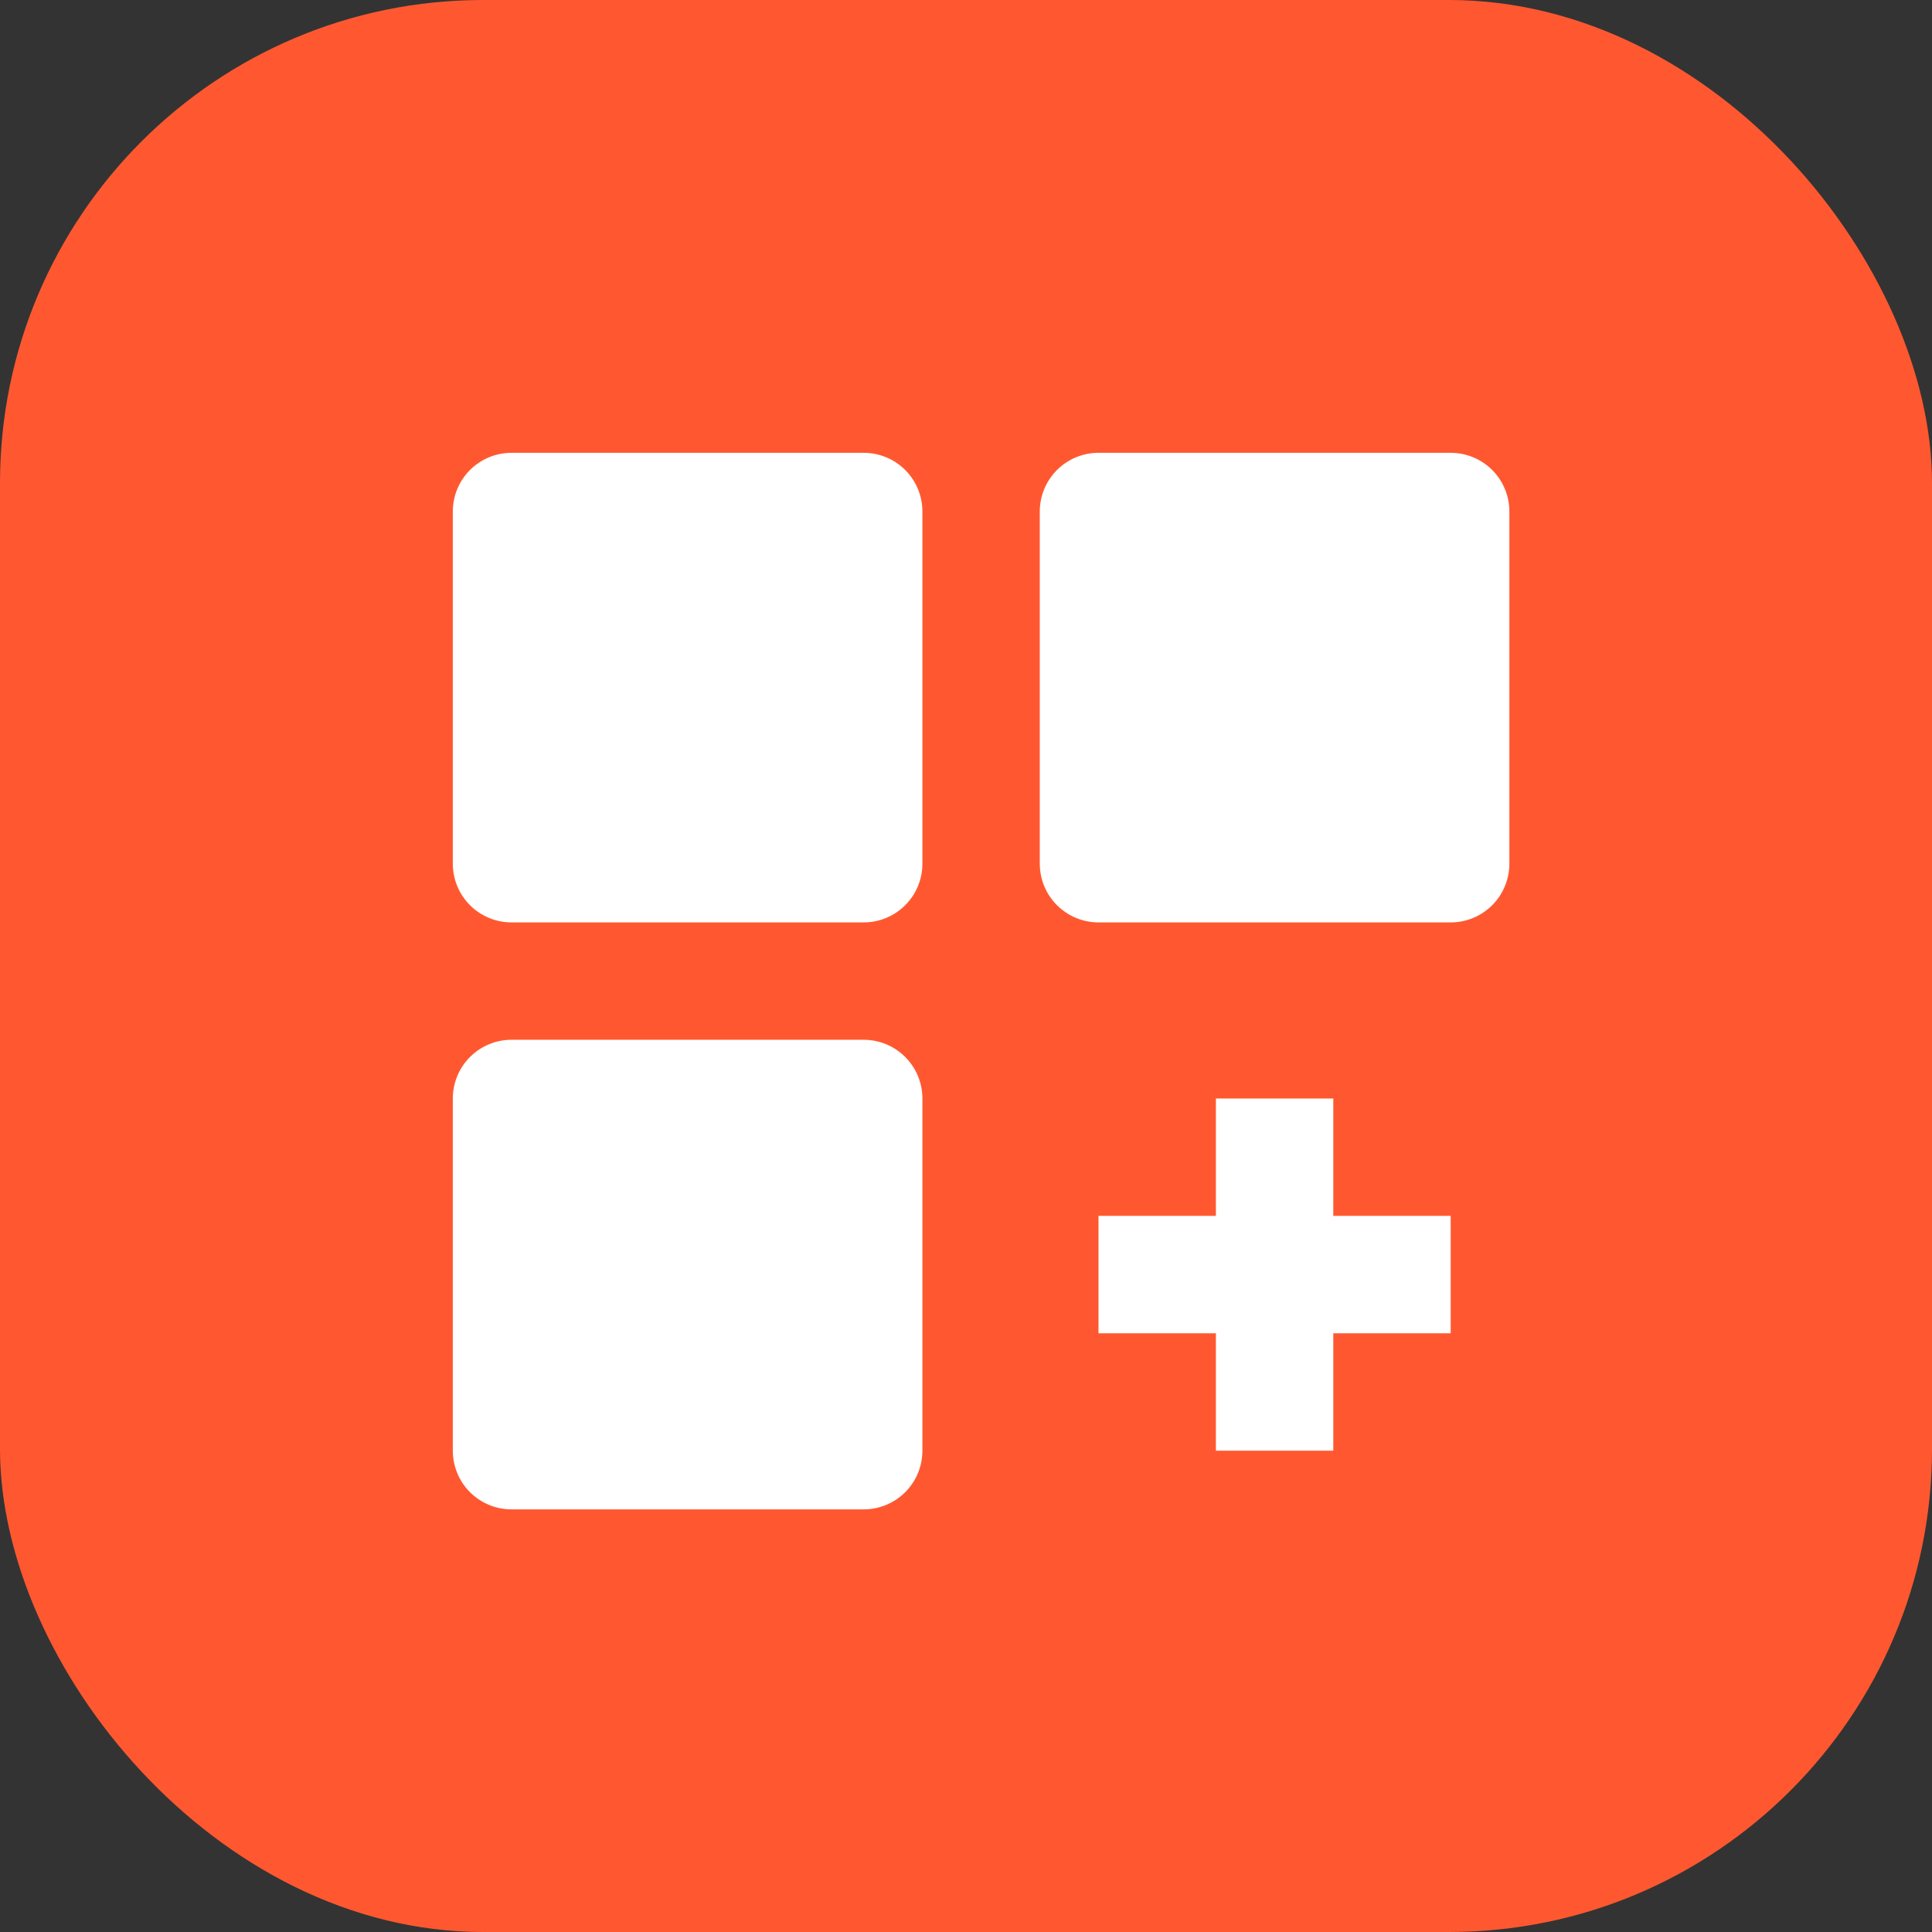 <svg width="64" height="64" viewBox="0 0 64 64" fill="none" xmlns="http://www.w3.org/2000/svg">
    <rect x="0" y="0" width="64" height="64" fill="#333333" stroke="none"/>
    <rect width="64" height="64" rx="16" fill="#FF5830"/>
    <path d="M28.611 15H16.944C16.429 15 15.934 15.205 15.569 15.569C15.205 15.934 15 16.429 15 16.944V28.611C15 29.127 15.205 29.621 15.569 29.986C15.934 30.351 16.429 30.556 16.944 30.556H28.611C29.127 30.556 29.621 30.351 29.986 29.986C30.351 29.621 30.556 29.127 30.556 28.611V16.944C30.556 16.429 30.351 15.934 29.986 15.569C29.621 15.205 29.127 15 28.611 15ZM48.056 15H36.389C35.873 15 35.379 15.205 35.014 15.569C34.649 15.934 34.444 16.429 34.444 16.944V28.611C34.444 29.127 34.649 29.621 35.014 29.986C35.379 30.351 35.873 30.556 36.389 30.556H48.056C48.571 30.556 49.066 30.351 49.431 29.986C49.795 29.621 50 29.127 50 28.611V16.944C50 16.429 49.795 15.934 49.431 15.569C49.066 15.205 48.571 15 48.056 15ZM28.611 34.444H16.944C16.429 34.444 15.934 34.649 15.569 35.014C15.205 35.379 15 35.873 15 36.389V48.056C15 48.571 15.205 49.066 15.569 49.431C15.934 49.795 16.429 50 16.944 50H28.611C29.127 50 29.621 49.795 29.986 49.431C30.351 49.066 30.556 48.571 30.556 48.056V36.389C30.556 35.873 30.351 35.379 29.986 35.014C29.621 34.649 29.127 34.444 28.611 34.444ZM44.167 36.389H40.278V40.278H36.389V44.167H40.278V48.056H44.167V44.167H48.056V40.278H44.167V36.389Z" fill="white"/>
</svg>
